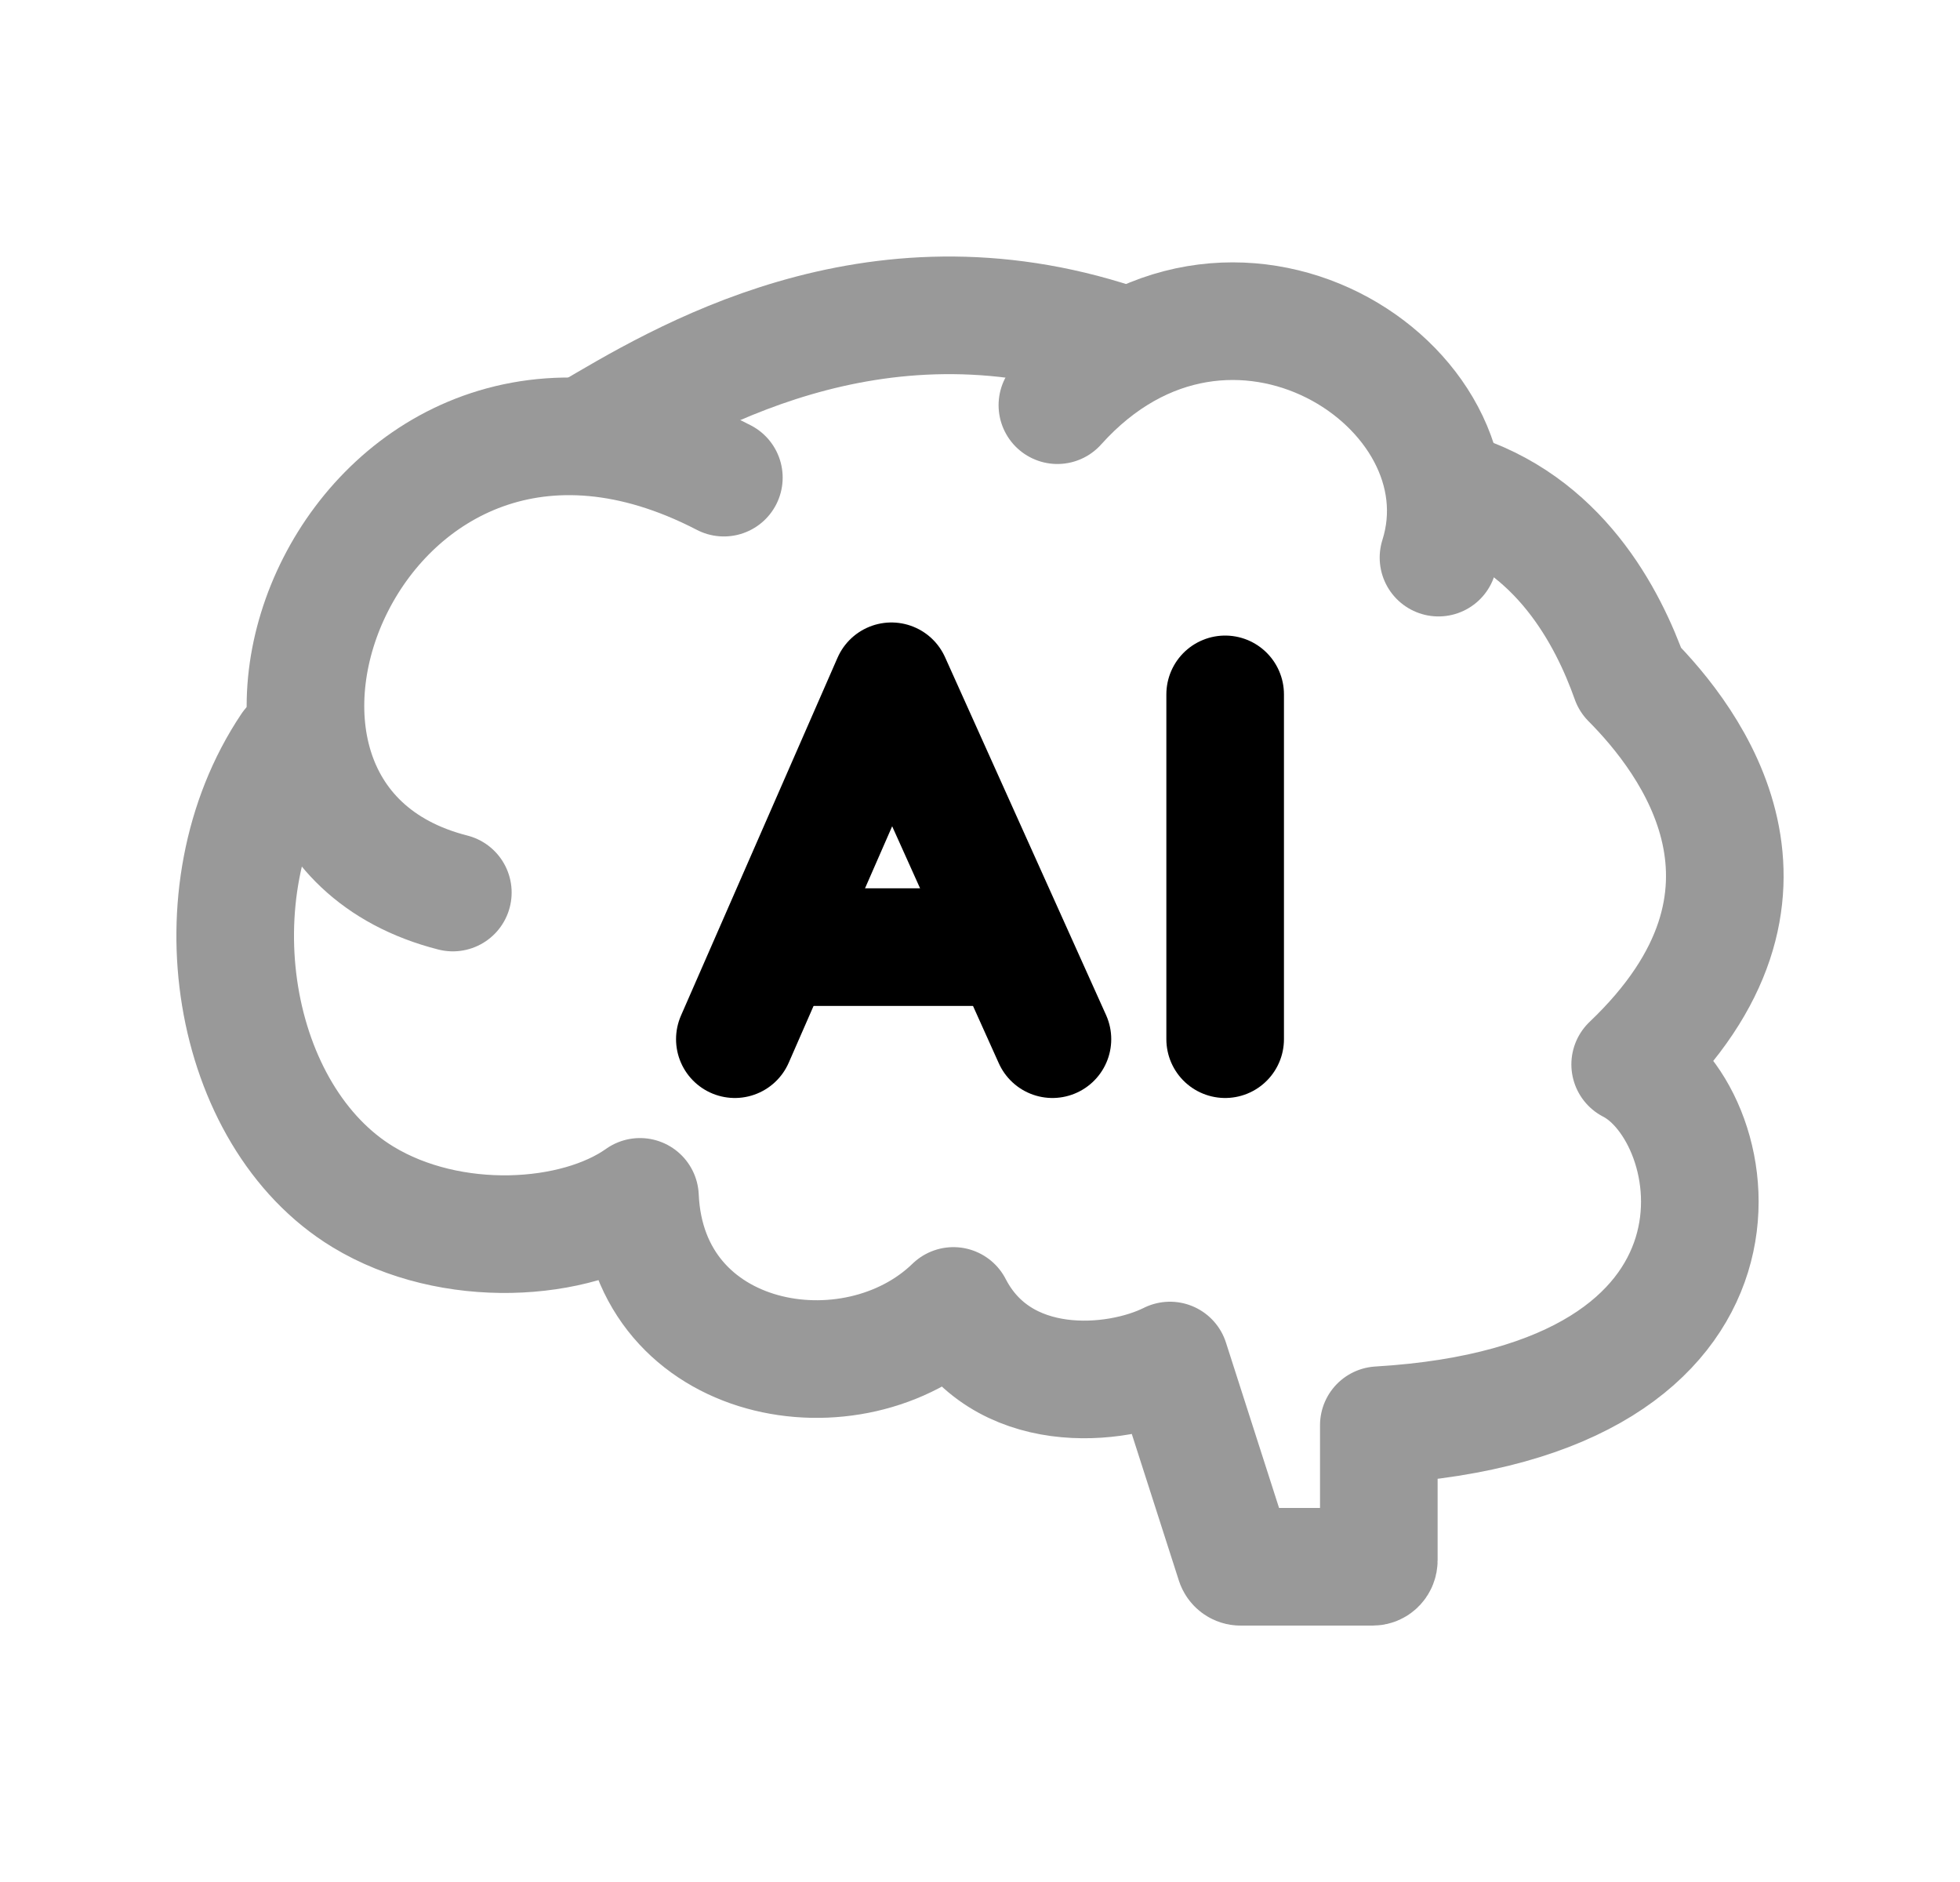 <svg width="25" height="24" viewBox="0 0 25 24" fill="none" xmlns="http://www.w3.org/2000/svg">
<g opacity="0.4">
<path d="M18.514 6.256C19.885 6.661 20.509 7.867 20.793 8.668C21.565 9.445 23.072 11.405 20.793 13.574C22.048 14.216 22.705 17.871 17.587 18.175V19.898C17.587 19.943 17.553 19.98 17.51 19.98H15.822C15.792 19.98 15.764 19.961 15.752 19.931L14.923 17.35C14.23 17.697 12.764 17.822 12.161 16.654C10.886 17.891 8.26 17.437 8.163 15.263C7.342 15.847 5.752 15.945 4.629 15.263C2.94 14.236 2.451 11.386 3.702 9.521" stroke="black" stroke-width="1.5" stroke-linecap="round" stroke-linejoin="round"/>
<path d="M7.486 5.545C8.663 4.852 11.117 3.338 14.245 4.372" stroke="black" stroke-width="1.5" stroke-linecap="round" stroke-linejoin="round"/>
<path d="M18.348 7.111C19.044 4.911 15.673 2.732 13.487 5.167" stroke="black" stroke-width="1.5" stroke-linecap="round" stroke-linejoin="round"/>
<path d="M5.776 11.382C1.876 10.389 4.541 3.658 9.233 6.091" stroke="black" stroke-width="1.5" stroke-linecap="round" stroke-linejoin="round"/>
</g>
<path d="M9.373 13.252L11.37 8.688L13.424 13.252" stroke="black" stroke-width="1.5" stroke-linecap="round" stroke-linejoin="round"/>
<path d="M9.907 12.078L12.888 12.078" stroke="black" stroke-width="1.5"/>
<path d="M15.627 13.252V8.855" stroke="black" stroke-width="1.5" stroke-linecap="round" stroke-linejoin="round"/>
</svg>